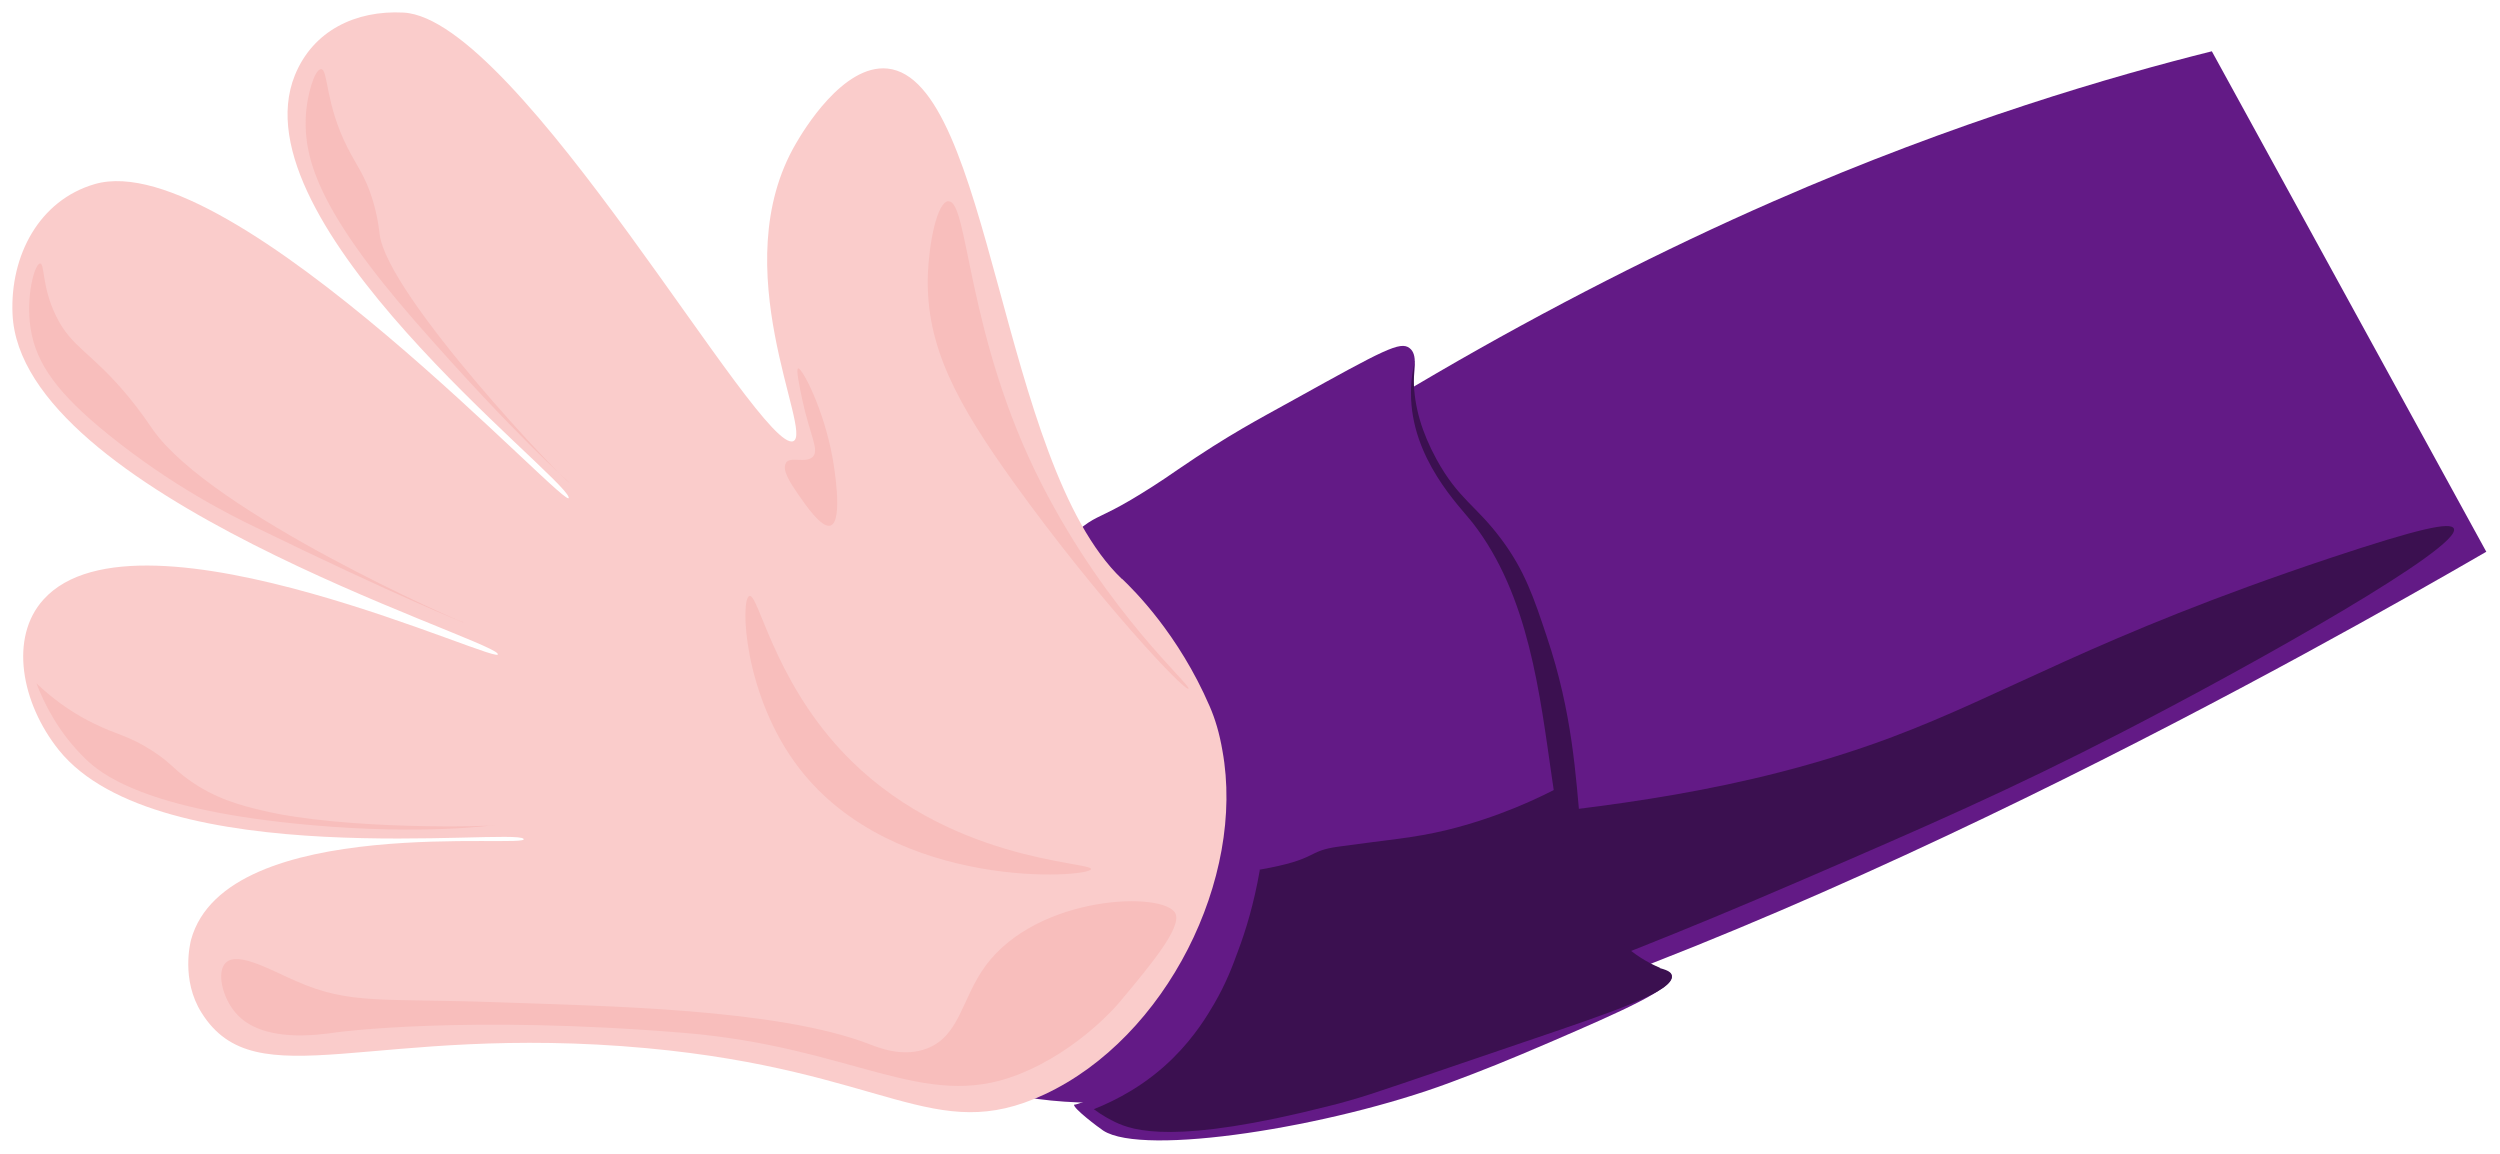 <svg width="808" height="373" viewBox="0 0 808 373" fill="none" xmlns="http://www.w3.org/2000/svg">
<g filter="url(#filter0_d_101_209)">
<path d="M803.608 174.306C751.228 204.636 579.778 301.566 439.018 339.006C364.678 358.806 320.128 356.286 293.398 334.056C287.008 328.746 277.828 321.096 274.588 308.766C257.038 242.526 431.908 122.916 573.118 61.086C632.788 34.986 683.548 20.406 714.868 12.576C744.478 66.486 773.998 120.486 803.608 174.396V174.306Z" fill="#631A86"/>
<path d="M391.588 342.516C398.428 336.486 407.698 326.586 413.278 312.096C418.588 298.506 417.058 290.136 418.408 284.016C425.698 252.336 514.888 270.156 610.738 234.516C649.078 220.206 676.438 201.936 753.298 176.286C782.008 166.746 792.088 164.586 793.078 166.836C795.868 172.776 729.538 210.126 686.428 232.356C649.438 251.436 622.258 263.226 582.658 280.326C500.758 315.696 465.838 325.596 449.998 329.736C425.698 336.126 405.358 340.086 391.588 342.516Z" fill="#3B1050"/>
<path d="M337.948 180.966C341.998 173.136 346.678 168.636 350.188 166.026C354.598 162.696 356.128 163.056 365.488 157.566C369.898 154.956 374.758 151.896 380.698 147.756C397.528 136.236 406.708 131.556 418.048 125.256C447.388 108.966 452.608 106.176 455.578 108.516C458.368 110.676 456.928 115.536 456.748 121.656C456.298 141.186 470.518 155.766 476.728 163.776C510.478 207.246 501.838 301.926 531.988 308.766C535.228 309.486 539.728 309.306 540.268 311.286C541.348 315.336 523.348 323.166 502.108 332.346C486.898 338.916 479.158 341.976 468.538 345.936C430.108 360.246 369.538 369.876 356.578 361.416C354.958 360.336 346.948 354.306 347.128 353.046C349.738 352.776 358.198 348.636 361.708 346.566C369.268 342.066 393.658 334.146 396.358 267.546C398.968 203.376 363.958 196.806 356.578 190.776C349.918 185.286 342.988 182.586 337.948 181.056V180.966Z" fill="#631A86"/>
<path d="M407.068 277.086C426.598 273.666 421.918 271.056 432.718 269.616C449.458 267.276 456.478 266.916 467.458 264.306C484.288 260.166 497.248 254.046 505.618 249.546C507.418 260.166 509.488 268.986 511.198 275.556C516.418 295.626 519.568 299.496 521.818 301.656C530.188 309.756 539.818 307.866 540.358 311.376C541.078 316.416 521.458 322.986 492.028 332.976C453.328 346.116 444.148 349.446 436.138 351.696C433.708 352.416 431.548 352.956 429.748 353.406C379.618 366.186 366.208 361.416 360.358 358.626C358.918 357.906 356.398 356.646 353.518 354.486C360.988 351.516 370.438 346.566 379.078 338.016C386.188 330.996 390.238 324.156 392.398 320.466C396.268 313.806 398.338 308.316 400.228 303.096C402.568 296.886 405.268 288.156 407.158 277.266L407.068 277.086Z" fill="#3B1050"/>
<path d="M457.288 112.656C456.748 114.996 456.028 118.506 456.028 122.916C455.938 144.156 471.778 159.636 476.008 165.036C512.368 211.926 489.778 291.756 531.268 310.026C532.618 310.656 533.788 311.016 534.238 311.196C535.048 310.386 535.768 309.666 536.578 308.856C534.148 307.776 529.918 305.796 525.688 302.106C503.638 283.026 516.778 251.616 499.858 201.576C495.718 189.156 492.748 180.336 485.278 170.346C476.998 159.186 471.418 157.476 464.218 144.336C459.538 135.696 457.108 127.596 456.928 119.046C456.928 116.436 457.018 114.186 457.198 112.656H457.288Z" fill="#3B1050"/>
<path d="M362.608 183.036C366.478 186.726 380.878 200.946 390.958 224.256C392.758 228.396 394.108 232.896 395.098 238.656C402.568 279.786 377.008 331.356 337.588 349.716C301.678 366.456 286.738 341.976 209.068 334.776C120.238 326.586 82.888 351.606 65.158 323.346C58.408 312.636 61.558 300.576 61.738 299.766C73.078 258.366 172.438 270.516 169.198 267.096C165.778 263.496 51.208 278.526 18.988 238.386C6.838 223.176 2.968 202.026 14.038 189.786C44.908 155.496 164.788 212.826 160.828 207.246C156.868 201.666 6.478 155.406 4.048 97.446C3.238 78.546 12.688 60.726 30.598 55.506C74.968 42.546 186.298 164.676 183.778 156.666C181.258 148.746 75.958 68.016 95.308 20.316C101.158 5.916 114.928 -0.744 130.408 0.066C167.758 2.046 245.788 143.256 256.408 138.576C262.888 135.696 233.728 82.416 257.308 42.276C259.558 38.406 272.428 16.716 286.828 18.156C320.218 21.576 323.278 145.596 362.608 183.126V183.036Z" fill="#FACCCB"/>
<path d="M306.538 60.996C302.848 61.266 300.238 74.586 299.878 84.936C299.158 107.886 309.238 126.336 327.868 152.256C354.868 189.786 382.948 219.666 384.118 218.586C385.198 217.596 358.198 194.556 336.688 152.526C312.298 104.826 313.018 60.636 306.538 61.086V60.996Z" fill="#F8BEBC"/>
<path d="M379.888 291.216C376.378 284.016 335.608 285.096 318.598 308.046C310.768 318.666 310.318 330.726 299.608 334.866C291.868 337.836 284.128 334.686 280.618 333.336C250.828 321.996 196.018 321.186 160.648 319.926C123.298 318.576 113.218 320.826 95.668 313.086C87.568 309.576 76.858 303.366 72.988 307.146C69.928 310.026 71.818 318.396 76.228 323.436C84.688 333.156 102.508 330.546 108.808 329.646C108.808 329.646 150.118 323.976 221.038 329.826C275.668 334.326 298.438 355.206 328.768 343.416C349.288 335.496 362.428 319.296 362.428 319.206C371.878 307.866 382.048 295.716 379.888 291.216Z" fill="#F8BEBC"/>
<path d="M159.658 262.686C159.658 262.686 136.978 265.926 100.708 262.686C46.258 257.916 32.128 245.676 27.538 241.176C18.718 232.626 14.128 222.996 11.788 216.876C18.808 223.536 25.378 227.406 30.148 229.746C37.528 233.436 41.578 233.706 49.228 238.656C55.078 242.436 55.888 244.326 60.748 247.836C69.388 254.136 77.848 256.296 84.598 257.916C111.508 264.396 159.748 263.136 159.748 262.686H159.658Z" fill="#F8BEBC"/>
<path d="M253.978 145.596C255.508 143.346 260.188 145.866 262.618 143.706C264.958 141.546 261.808 136.866 259.288 125.166C258.388 120.846 257.218 115.266 257.938 115.086C259.108 114.636 266.128 127.866 269.008 143.616C269.368 145.416 272.698 164.316 268.468 165.846C265.588 166.926 260.188 159.006 257.848 155.586C255.598 152.256 252.538 147.846 254.068 145.596H253.978Z" fill="#F8BEBC"/>
<path d="M149.668 197.166C149.668 197.166 129.058 189.066 82.528 166.386C74.338 162.426 55.708 153.156 35.098 136.506C18.718 123.276 11.698 113.646 9.898 102.216C8.278 91.956 11.158 81.246 12.958 81.156C14.488 81.156 13.498 88.716 18.088 98.076C23.218 108.606 29.518 109.596 41.848 124.626C45.988 129.666 48.238 133.266 49.498 134.976C68.488 161.886 149.488 197.436 149.668 197.076V197.166Z" fill="#F8BEBC"/>
<path d="M184.048 151.986C184.048 151.986 166.228 136.506 134.188 99.876C103.048 64.146 98.278 47.406 98.818 33.996C99.088 26.886 101.698 18.336 103.768 18.336C106.108 18.336 105.028 29.496 112.408 43.896C115.288 49.566 118.078 52.896 120.418 60.546C122.128 66.216 122.578 70.536 122.668 71.526C124.918 91.506 183.418 152.706 184.048 151.986Z" fill="#F8BEBC"/>
<path d="M352.618 276.906C353.158 274.476 305.368 274.656 271.888 238.566C249.838 214.896 245.068 187.626 242.188 188.616C239.218 189.606 240.208 220.926 258.388 244.416C289.168 284.196 352.078 279.696 352.618 276.906Z" fill="#F8BEBC"/>
</g>
<defs>
<filter id="filter0_d_101_209" x="0" y="0" width="807.608" height="372.582" filterUnits="userSpaceOnUse" color-interpolation-filters="sRGB">
<feFlood flood-opacity="0" result="BackgroundImageFix"/>
<feColorMatrix in="SourceAlpha" type="matrix" values="0 0 0 0 0 0 0 0 0 0 0 0 0 0 0 0 0 0 127 0" result="hardAlpha"/>
<feOffset dy="4"/>
<feGaussianBlur stdDeviation="2"/>
<feComposite in2="hardAlpha" operator="out"/>
<feColorMatrix type="matrix" values="0 0 0 0 0 0 0 0 0 0 0 0 0 0 0 0 0 0 0.25 0"/>
<feBlend mode="normal" in2="BackgroundImageFix" result="effect1_dropShadow_101_209"/>
<feBlend mode="normal" in="SourceGraphic" in2="effect1_dropShadow_101_209" result="shape"/>
</filter>
</defs>
</svg>
